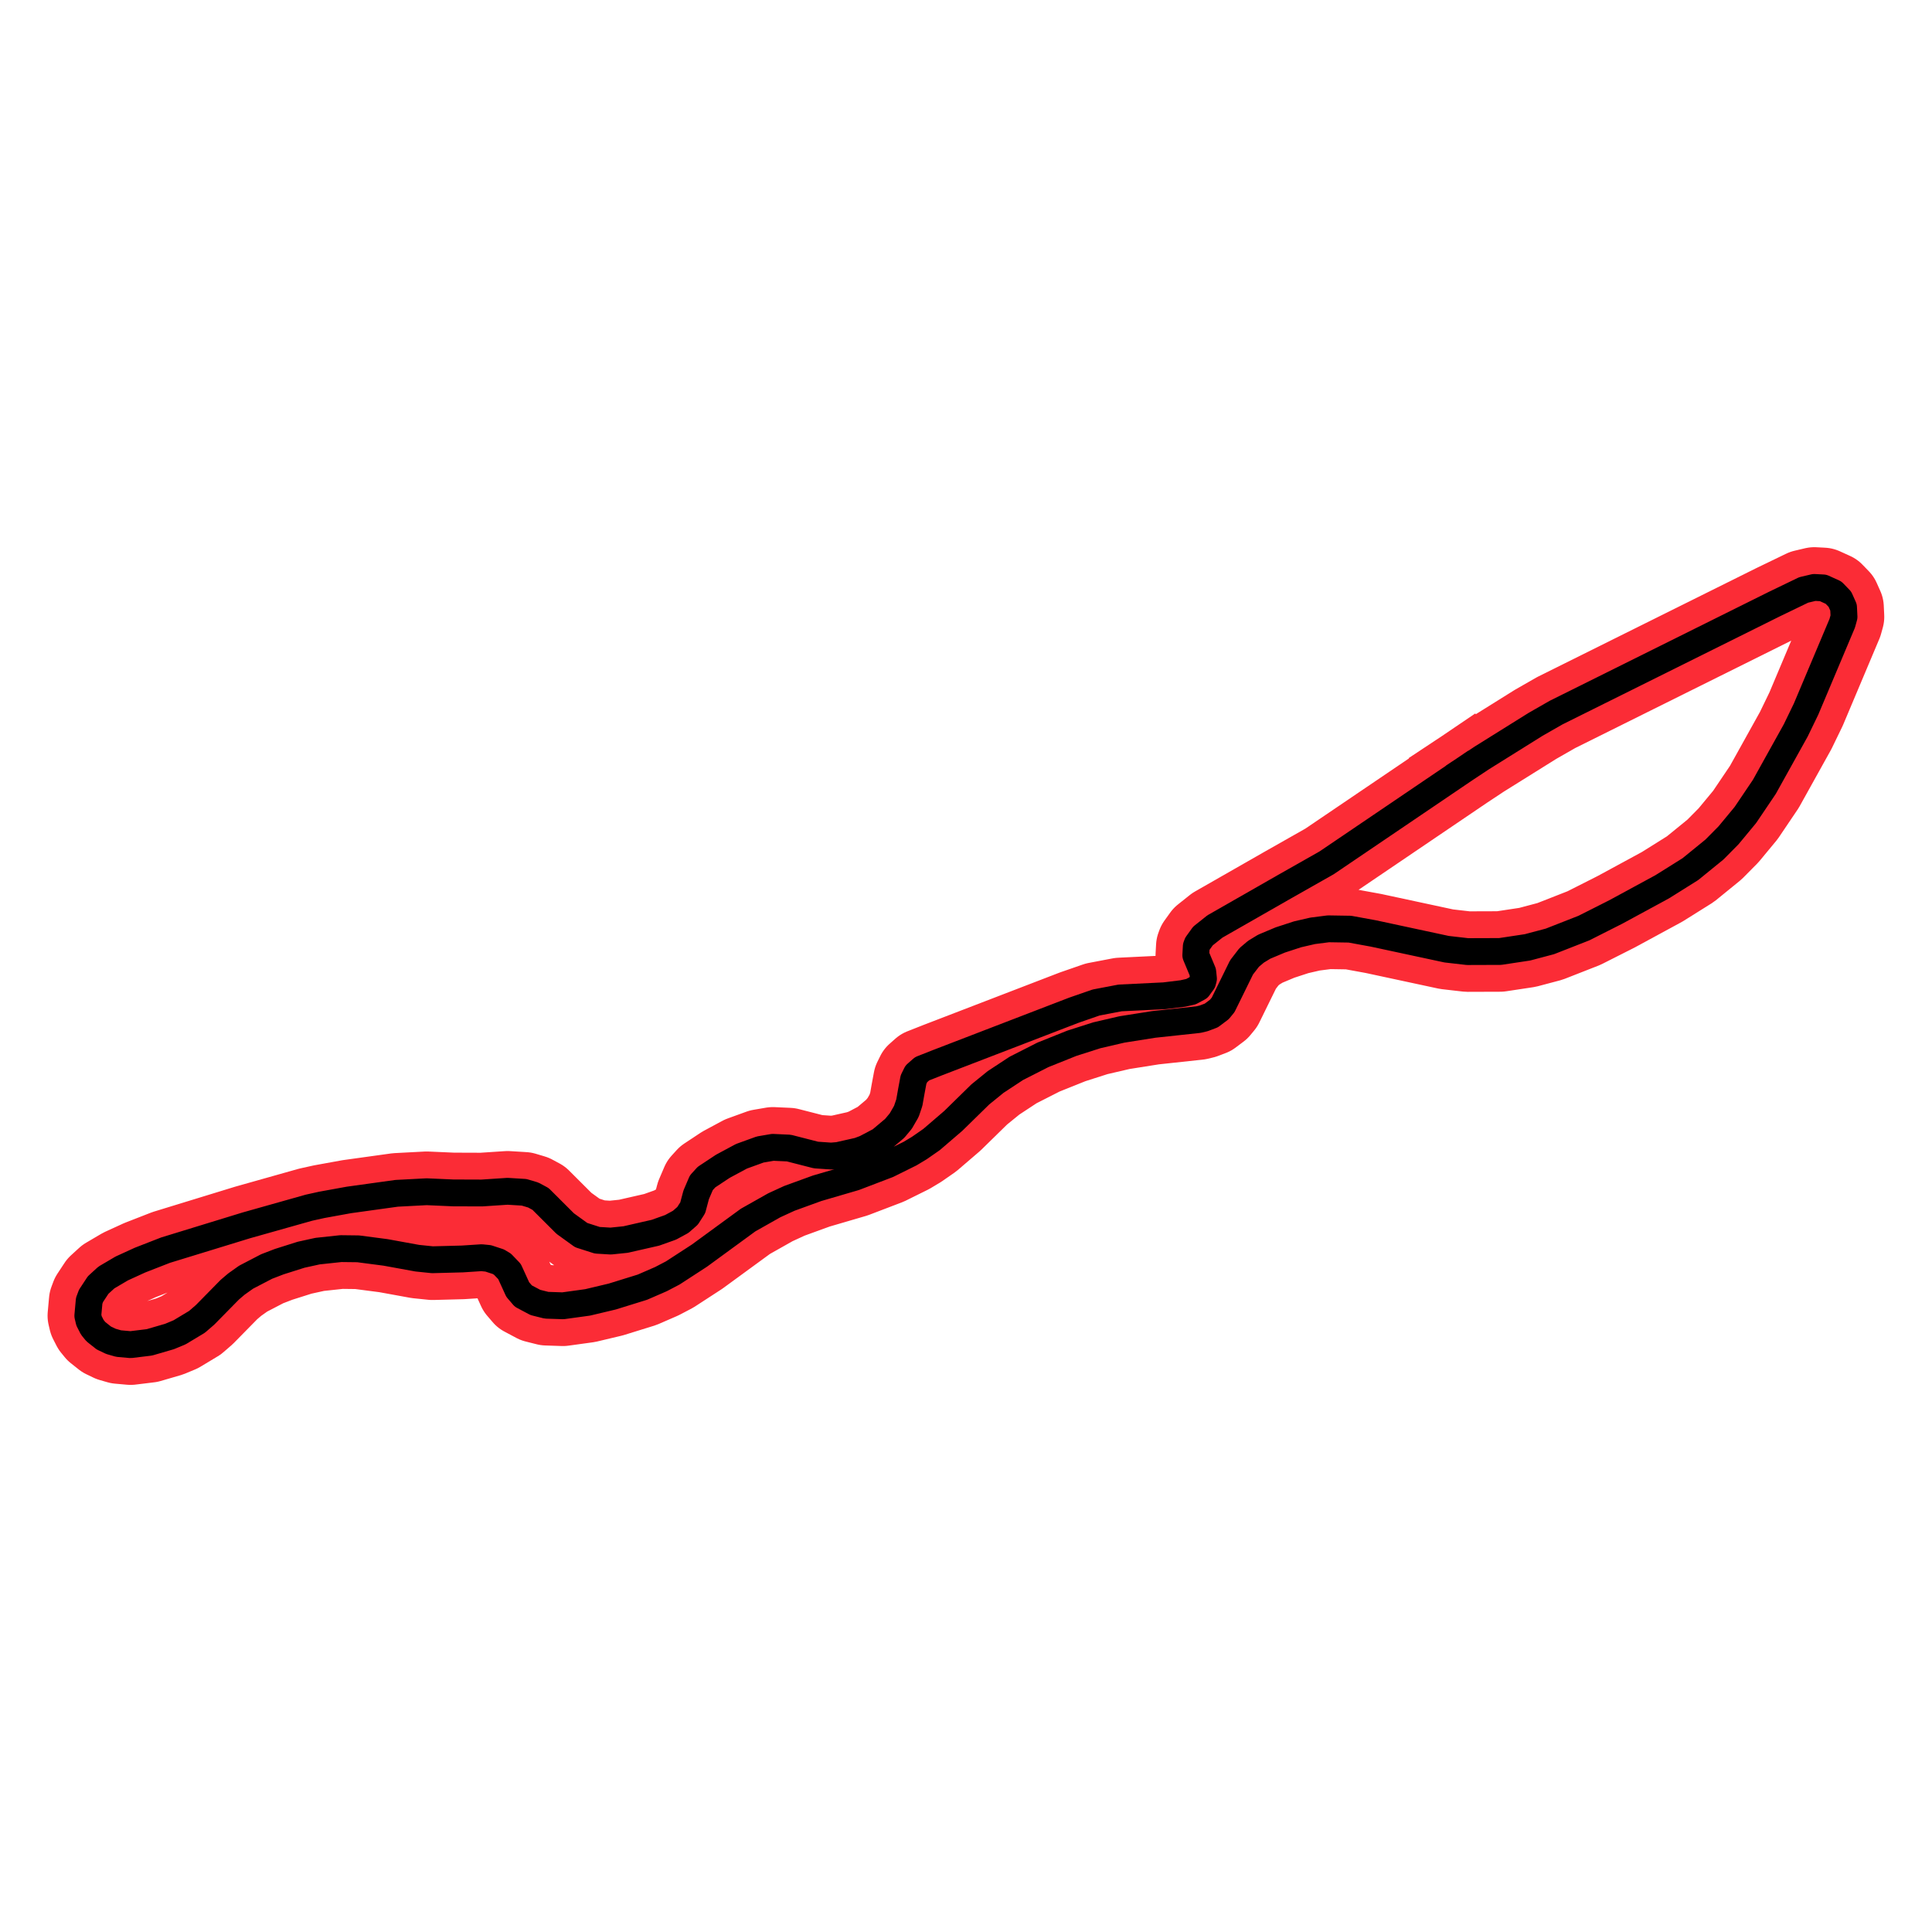 <?xml version="1.0" encoding="utf-8" standalone="no"?>
<!DOCTYPE svg PUBLIC "-//W3C//DTD SVG 1.1//EN"
  "http://www.w3.org/Graphics/SVG/1.1/DTD/svg11.dtd">
<svg xmlns:xlink="http://www.w3.org/1999/xlink" width="216pt" height="216pt" viewBox="0 0 216 216" xmlns="http://www.w3.org/2000/svg" version="1.1">
 <defs>
  <style type="text/css">*{stroke-linejoin: round; stroke-linecap: butt}</style>
 </defs>
 <g id="figure_1">
  <g id="patch_1">
   <path d="M 0 216 
L 216 216 
L 216 0 
L 0 0 
L 0 216 
z
" style="fill: none"/>
  </g>
  <g id="axes_1">
   <g id="line2d_1">
    <path d="M 163.737 86.016 
L 148.319 96.466 
L 143.579 99.152 
L 135.833 103.579 
L 134.492 104.646 
L 133.843 105.548 
L 133.745 105.816 
L 133.691 106.798 
L 134.471 108.667 
L 134.551 109.426 
L 134.461 109.764 
L 133.981 110.427 
L 133.147 110.871 
L 132.23 111.076 
L 130.174 111.329 
L 125.227 111.57 
L 122.543 112.082 
L 120.05 112.947 
L 104.819 118.808 
L 103.091 119.491 
L 102.446 120.061 
L 102.133 120.698 
L 101.88 122.052 
L 101.664 123.272 
L 101.334 124.252 
L 100.707 125.337 
L 100.028 126.152 
L 98.42 127.505 
L 96.75 128.386 
L 95.987 128.671 
L 93.713 129.183 
L 92.91 129.249 
L 91.228 129.133 
L 88.191 128.355 
L 86.4 128.274 
L 84.987 128.516 
L 82.893 129.275 
L 80.817 130.391 
L 78.986 131.603 
L 78.411 132.235 
L 77.834 133.583 
L 77.447 135.034 
L 76.868 135.934 
L 76.099 136.606 
L 74.968 137.219 
L 73.276 137.822 
L 69.946 138.581 
L 68.28 138.753 
L 66.777 138.663 
L 64.98 138.087 
L 63.195 136.8 
L 60.437 134.047 
L 59.619 133.605 
L 58.598 133.301 
L 56.743 133.188 
L 53.861 133.379 
L 50.654 133.368 
L 47.7 133.238 
L 44.343 133.414 
L 38.993 134.157 
L 35.972 134.706 
L 34.539 135.023 
L 27.55 136.994 
L 18.51 139.768 
L 15.653 140.882 
L 13.611 141.816 
L 11.894 142.827 
L 10.971 143.671 
L 10.177 144.877 
L 9.969 145.433 
L 9.818 147.1 
L 9.955 147.681 
L 10.323 148.4 
L 10.719 148.884 
L 11.603 149.585 
L 12.39 149.963 
L 13.255 150.212 
L 14.601 150.333 
L 16.702 150.077 
L 18.956 149.421 
L 20.083 148.951 
L 22.027 147.781 
L 22.934 146.996 
L 25.691 144.19 
L 26.438 143.555 
L 27.515 142.79 
L 29.808 141.597 
L 31.209 141.058 
L 33.661 140.282 
L 35.505 139.877 
L 38.113 139.597 
L 40.04 139.62 
L 43.108 140.021 
L 46.647 140.666 
L 48.344 140.841 
L 51.7 140.753 
L 53.838 140.613 
L 54.581 140.688 
L 55.713 141.059 
L 56.176 141.337 
L 56.963 142.157 
L 57.883 144.172 
L 58.505 144.898 
L 59.857 145.616 
L 61.101 145.928 
L 62.942 145.989 
L 65.698 145.609 
L 68.448 144.955 
L 71.818 143.91 
L 73.899 143.005 
L 75.223 142.313 
L 78.191 140.384 
L 83.639 136.403 
L 86.566 134.752 
L 88.255 133.977 
L 91.352 132.851 
L 95.557 131.621 
L 99.245 130.213 
L 101.74 128.977 
L 102.774 128.357 
L 104.15 127.4 
L 106.569 125.324 
L 109.601 122.356 
L 111.31 120.969 
L 113.624 119.447 
L 116.601 117.933 
L 119.829 116.64 
L 122.622 115.747 
L 125.428 115.095 
L 128.981 114.532 
L 133.981 113.994 
L 134.575 113.853 
L 135.432 113.529 
L 136.327 112.857 
L 136.75 112.343 
L 138.808 108.152 
L 139.664 107.041 
L 140.419 106.404 
L 141.335 105.845 
L 143.138 105.088 
L 145.068 104.458 
L 146.758 104.068 
L 148.513 103.843 
L 150.916 103.881 
L 153.54 104.361 
L 161.734 106.121 
L 164.069 106.389 
L 167.719 106.377 
L 170.77 105.916 
L 173.281 105.25 
L 177.09 103.757 
L 180.684 101.94 
L 185.837 99.143 
L 188.99 97.168 
L 191.68 94.978 
L 193.252 93.389 
L 195.135 91.116 
L 197.256 87.973 
L 200.763 81.666 
L 201.922 79.274 
L 205.964 69.684 
L 206.163 68.965 
L 206.112 67.907 
L 205.703 66.993 
L 204.992 66.257 
L 203.828 65.728 
L 202.839 65.676 
L 201.656 65.955 
L 198.353 67.55 
L 173.981 79.666 
L 171.686 80.979 
L 165.683 84.727 
L 163.737 86.016 
L 163.737 86.016 
" clip-path="url(#pacd6f3090f)" style="fill: none; stroke: #fb2c36; stroke-width: 9; stroke-linecap: square"/>
   </g>
   <g id="line2d_2">
    <path d="M 163.737 86.016 
L 148.319 96.466 
L 143.579 99.152 
L 135.833 103.579 
L 134.492 104.646 
L 133.843 105.548 
L 133.745 105.816 
L 133.691 106.798 
L 134.471 108.667 
L 134.551 109.426 
L 134.461 109.764 
L 133.981 110.427 
L 133.147 110.871 
L 132.23 111.076 
L 130.174 111.329 
L 125.227 111.57 
L 122.543 112.082 
L 120.05 112.947 
L 104.819 118.808 
L 103.091 119.491 
L 102.446 120.061 
L 102.133 120.698 
L 101.88 122.052 
L 101.664 123.272 
L 101.334 124.252 
L 100.707 125.337 
L 100.028 126.152 
L 98.42 127.505 
L 96.75 128.386 
L 95.987 128.671 
L 93.713 129.183 
L 92.91 129.249 
L 91.228 129.133 
L 88.191 128.355 
L 86.4 128.274 
L 84.987 128.516 
L 82.893 129.275 
L 80.817 130.391 
L 78.986 131.603 
L 78.411 132.235 
L 77.834 133.583 
L 77.447 135.034 
L 76.868 135.934 
L 76.099 136.606 
L 74.968 137.219 
L 73.276 137.822 
L 69.946 138.581 
L 68.28 138.753 
L 66.777 138.663 
L 64.98 138.087 
L 63.195 136.8 
L 60.437 134.047 
L 59.619 133.605 
L 58.598 133.301 
L 56.743 133.188 
L 53.861 133.379 
L 50.654 133.368 
L 47.7 133.238 
L 44.343 133.414 
L 38.993 134.157 
L 35.972 134.706 
L 34.539 135.023 
L 27.55 136.994 
L 18.51 139.768 
L 15.653 140.882 
L 13.611 141.816 
L 11.894 142.827 
L 10.971 143.671 
L 10.177 144.877 
L 9.969 145.433 
L 9.818 147.1 
L 9.955 147.681 
L 10.323 148.4 
L 10.719 148.884 
L 11.603 149.585 
L 12.39 149.963 
L 13.255 150.212 
L 14.601 150.333 
L 16.702 150.077 
L 18.956 149.421 
L 20.083 148.951 
L 22.027 147.781 
L 22.934 146.996 
L 25.691 144.19 
L 26.438 143.555 
L 27.515 142.79 
L 29.808 141.597 
L 31.209 141.058 
L 33.661 140.282 
L 35.505 139.877 
L 38.113 139.597 
L 40.04 139.62 
L 43.108 140.021 
L 46.647 140.666 
L 48.344 140.841 
L 51.7 140.753 
L 53.838 140.613 
L 54.581 140.688 
L 55.713 141.059 
L 56.176 141.337 
L 56.963 142.157 
L 57.883 144.172 
L 58.505 144.898 
L 59.857 145.616 
L 61.101 145.928 
L 62.942 145.989 
L 65.698 145.609 
L 68.448 144.955 
L 71.818 143.91 
L 73.899 143.005 
L 75.223 142.313 
L 78.191 140.384 
L 83.639 136.403 
L 86.566 134.752 
L 88.255 133.977 
L 91.352 132.851 
L 95.557 131.621 
L 99.245 130.213 
L 101.74 128.977 
L 102.774 128.357 
L 104.15 127.4 
L 106.569 125.324 
L 109.601 122.356 
L 111.31 120.969 
L 113.624 119.447 
L 116.601 117.933 
L 119.829 116.64 
L 122.622 115.747 
L 125.428 115.095 
L 128.981 114.532 
L 133.981 113.994 
L 134.575 113.853 
L 135.432 113.529 
L 136.327 112.857 
L 136.75 112.343 
L 138.808 108.152 
L 139.664 107.041 
L 140.419 106.404 
L 141.335 105.845 
L 143.138 105.088 
L 145.068 104.458 
L 146.758 104.068 
L 148.513 103.843 
L 150.916 103.881 
L 153.54 104.361 
L 161.734 106.121 
L 164.069 106.389 
L 167.719 106.377 
L 170.77 105.916 
L 173.281 105.25 
L 177.09 103.757 
L 180.684 101.94 
L 185.837 99.143 
L 188.99 97.168 
L 191.68 94.978 
L 193.252 93.389 
L 195.135 91.116 
L 197.256 87.973 
L 200.763 81.666 
L 201.922 79.274 
L 205.964 69.684 
L 206.163 68.965 
L 206.112 67.907 
L 205.703 66.993 
L 204.992 66.257 
L 203.828 65.728 
L 202.839 65.676 
L 201.656 65.955 
L 198.353 67.55 
L 173.981 79.666 
L 171.686 80.979 
L 165.683 84.727 
L 163.737 86.016 
L 163.737 86.016 
" clip-path="url(#pacd6f3090f)" style="fill: none; stroke: #000000; stroke-width: 3; stroke-linecap: square"/>
   </g>
  </g>
 </g>
 <defs>
  <clipPath id="pacd6f3090f">
   <rect x="0" y="0" width="216" height="216"/>
  </clipPath>
 </defs>
</svg>

